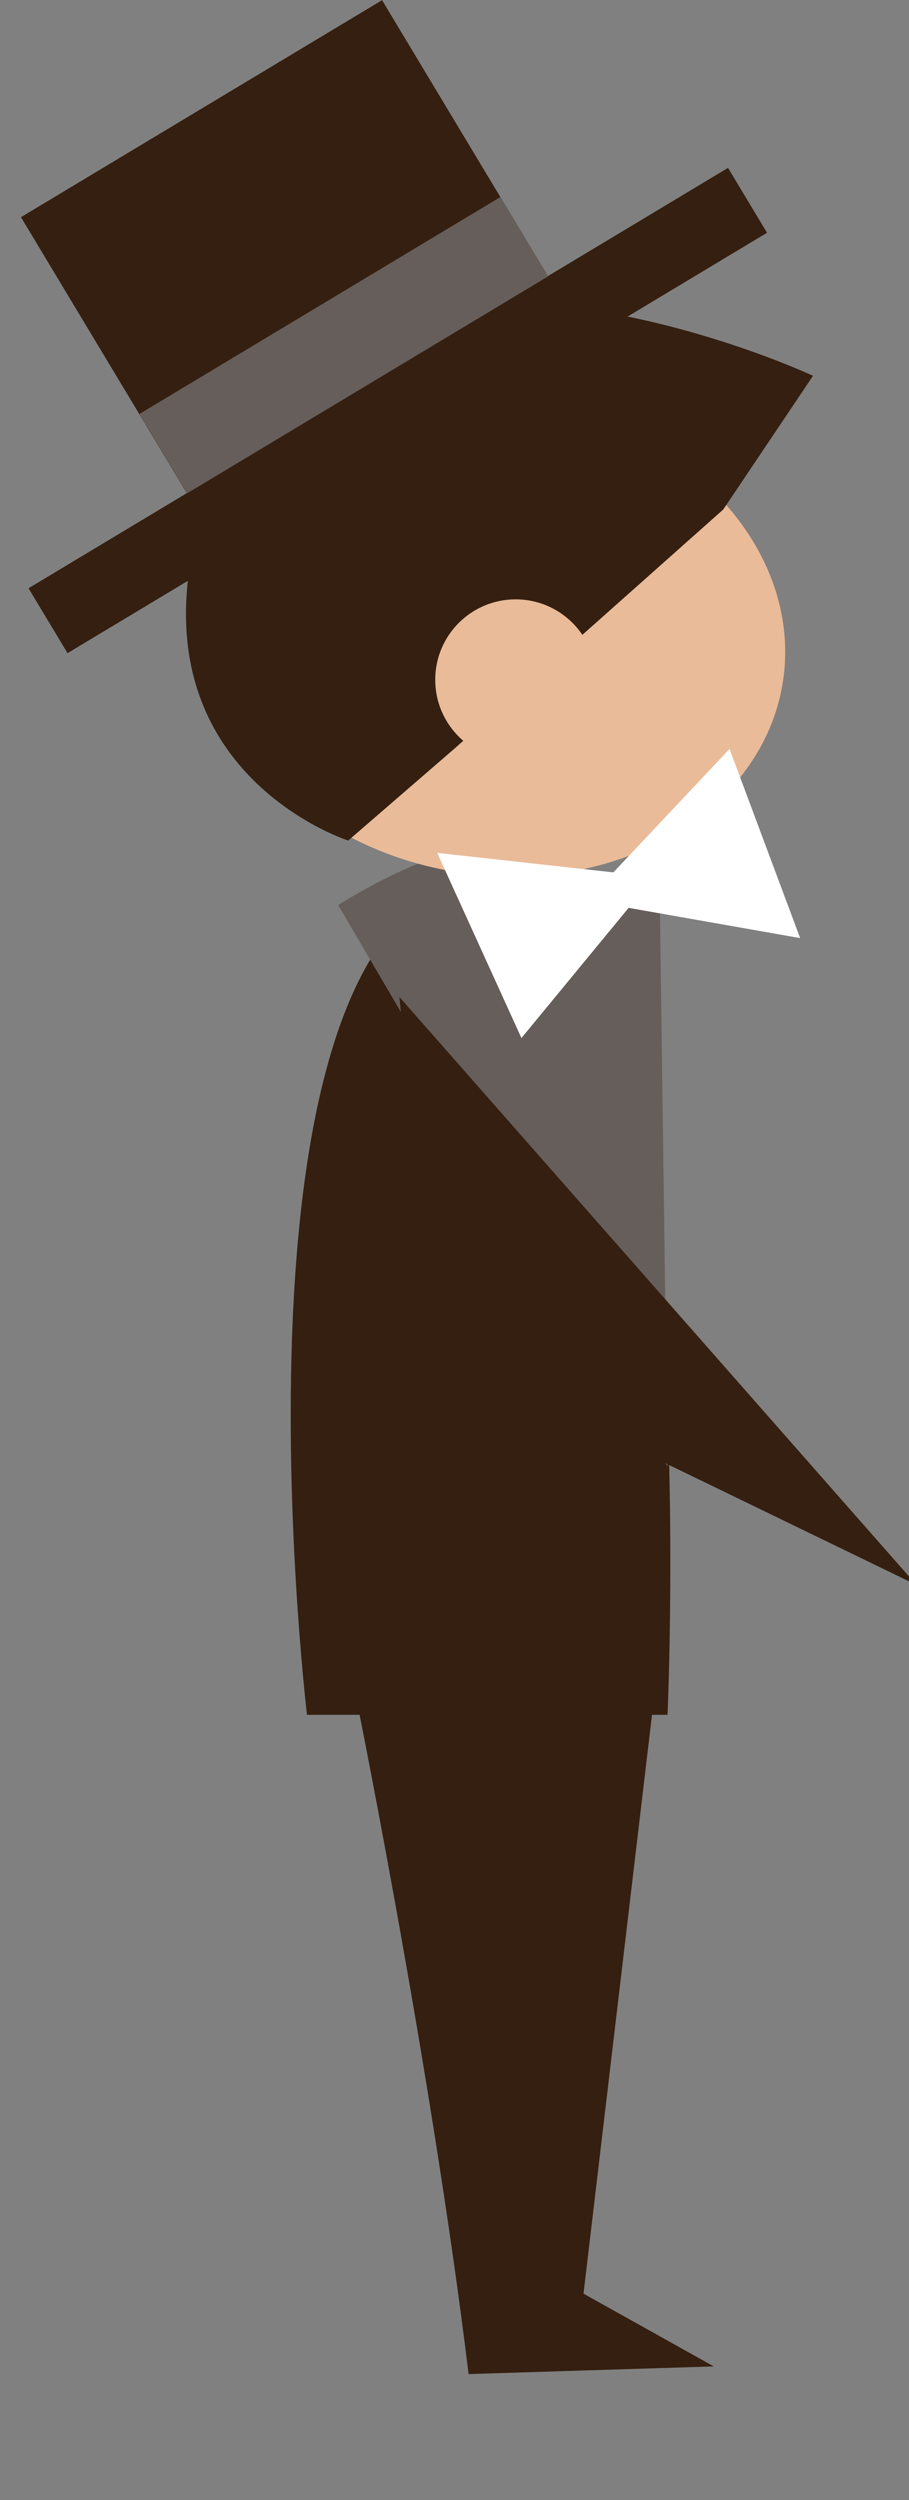 <?xml version="1.0" encoding="utf-8"?>
<svg version="1.1" id="Capa_1" xmlns="http://www.w3.org/2000/svg" xmlns:xlink="http://www.w3.org/1999/xlink" x="0px" y="0px" viewBox="10,0 80,220" preserveAspectRatio="none">
<rect x="10" y="0" width="80" height="220" fill="#808080" stroke="none"/>
<g>
	
	
	<path style="fill:#351F10;" d="M37.017,150.904h31.73c0,0,3.379-74.436-14.832-73.957C28.296,77.621,37.017,150.904,37.017,150.904
		z"/>
	<path id="s6" style="fill:#665E5A;" d="M51.218,74.924c-4.043,0-11.459,4.719-11.459,4.719l28.988,49.43l-0.674-49.43L51.218,74.924z"/>
	<polygon style="fill:#351F10;" points="45.151,87.734 90.659,139.477 48.185,118.881 	"/>
	<g>
		
			<ellipse transform="matrix(0.989 0.148 -0.148 0.989 8.926 -7.327)" style="fill:#EABB98;" cx="53.549" cy="56.137" rx="25.619" ry="20.9"/>
		<path style="fill:#351F10;" d="M40.646,73.969l9.4-8.133l23.605-20.998l7.902-11.768c0,0-43.298-20.252-53.472,11.062
			C20.478,67.535,40.646,73.969,40.646,73.969z"/>
		<circle style="fill:#EABB98;" cx="55.382" cy="59.82" r="7.078"/>
	</g>
	<polygon style="fill:#FFFFFF;" points="63.981,76.771 48.478,75.053 55.892,91.348 65.325,79.891 80.419,82.553 74.206,65.906 	"/>
	<path id ="leg" style="fill:#351F10;" d="M41.05,147.904c0,0,6.82,33.373,10.191,61.014l21.574-0.674l-11.461-6.404l6.383-53.936H41.05z"/>
	<g>
		
			<rect x="9.102" y="32.782" transform="matrix(0.857 -0.515 0.515 0.857 -12.172 28.36)" style="fill:#351F10;" width="71.834" height="6.664"/>
		
			<rect x="16.755" y="7.457" transform="matrix(0.857 -0.515 0.515 0.857 -6.354 21.35)" style="fill:#351F10;" width="37.082" height="29.334"/>
		
			<rect x="36.175" y="11.823" transform="matrix(-0.515 -0.857 0.857 -0.515 34.964 80.505)" style="fill:#665E5A;" width="8.149" height="37.082"/>
	</g>
	
	<!-- heart
	<path style="fill:#FE0000;" d="M112.309,32.496c-2.84-4.957-8.353-1.826-10.021,0.656c-1.666-2.482-7.182-5.613-10.019-0.656
		c-3.723,6.498,5.178,11.785,9.938,14.441c0,0,0.057,0.061,0.082,0.047c0.027,0.014,0.082-0.047,0.082-0.047
		C107.129,44.281,116.03,38.994,112.309,32.496z"/> -->
</g>

</svg>